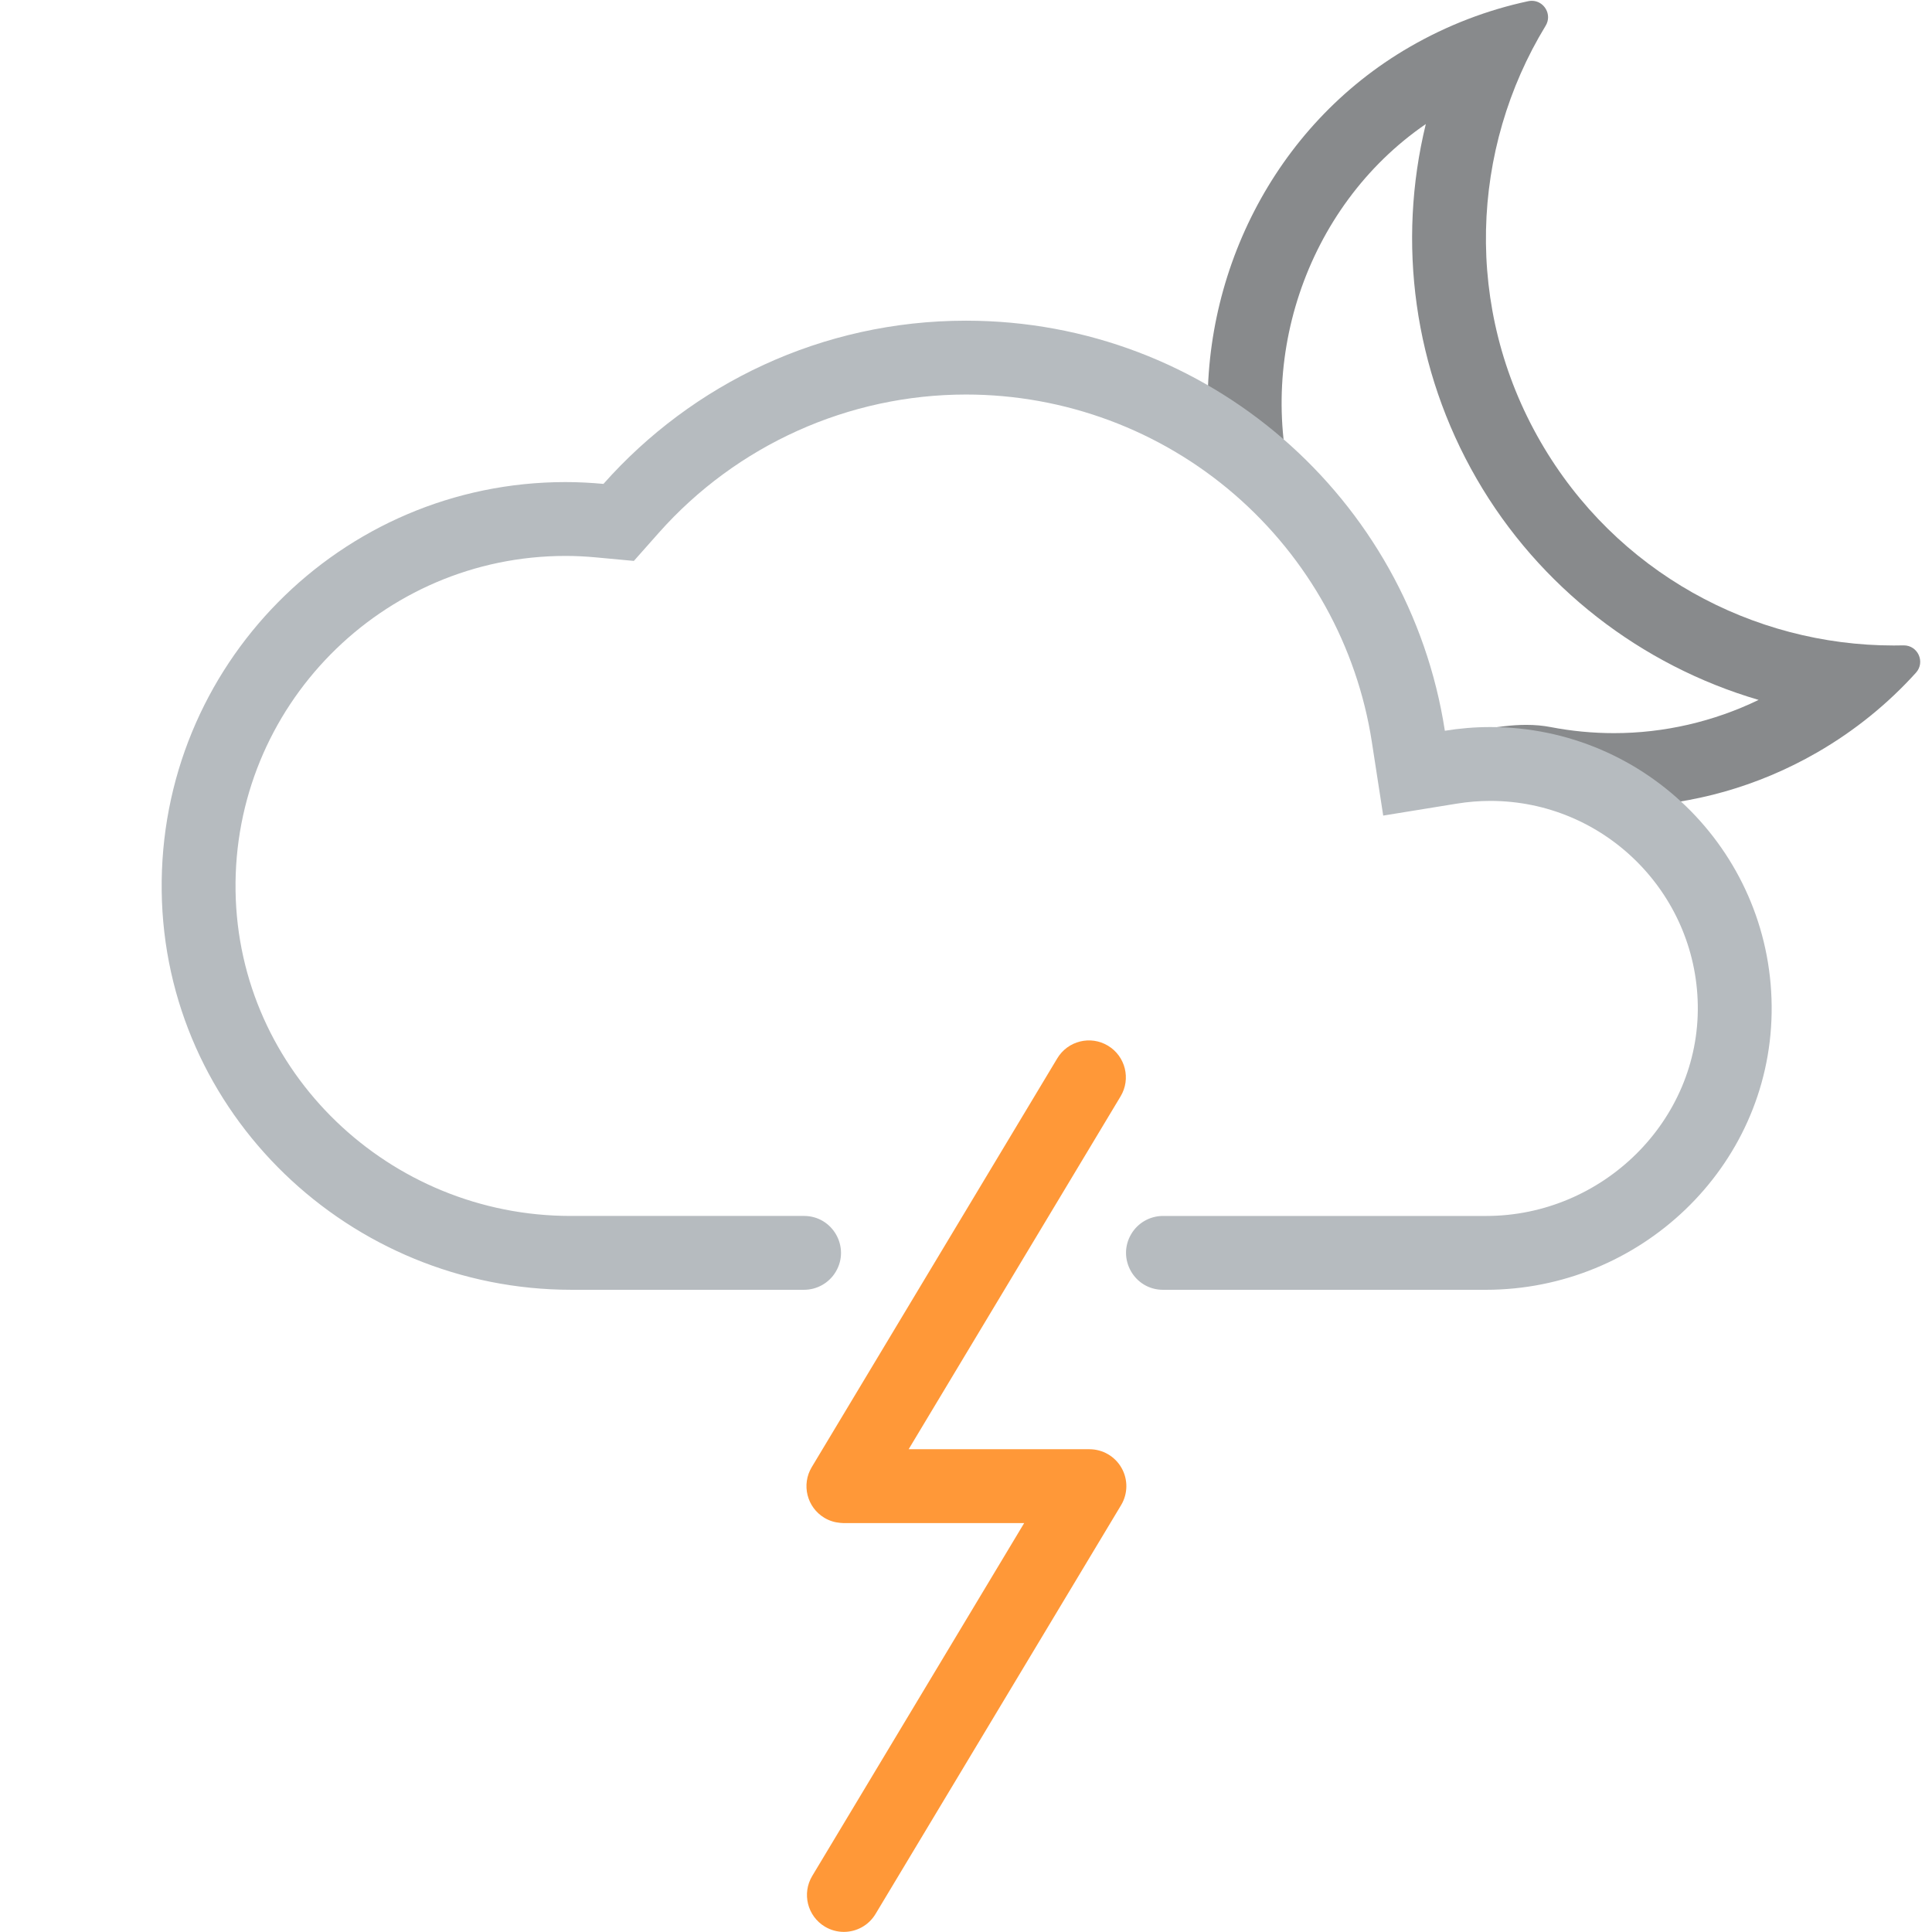 <svg version="1.1" id="Icons" xmlns="http://www.w3.org/2000/svg" xmlns:xlink="http://www.w3.org/1999/xlink" x="0px" y="0px"
	 viewBox="0 0 313.92 313.92" style="enable-background:new 0 0 313.92 313.92;" xml:space="preserve">
<style type="text/css">
	.st0{fill:#FF9838;}
	.st1{fill:#B6BBBF;}
	.st2{fill:#888A8C;}
	.st3{fill:#00AEBD;}
</style>
<path class="st2" d="M309.33,104.862c-0.023,0-0.046,0-0.069,0.001c-0.521,0.012-1.044,0.018-1.564,0.018
	c-22.875,0-45.121-11.866-57.38-33.101c-12.538-21.717-11.368-47.583,0.821-67.588c1.115-1.831-0.248-4.062-2.241-4.062
	c-0.19,0-0.386,0.02-0.587,0.063c-6.603,1.416-13.099,3.873-19.261,7.438c-22.237,12.863-34.235,37.624-32.688,62.078
	c2.843,1.832,5.572,3.863,8.155,6.098c2.234,1.933,4.328,3.999,6.295,6.167c-7.229-22.42,1.144-48.28,20.862-61.819
	c-4.699,19.271-1.967,39.93,8.25,57.626c10.168,17.612,26.758,30.353,45.825,35.944c-7.332,3.542-15.378,5.399-23.496,5.399
	c-3.445,0-6.912-0.332-10.305-0.987c-1.247-0.24-2.544-0.357-3.965-0.357c-4.695,0-10.137,1.34-15.897,2.759
	c-0.961,0.237-1.976,0.486-3.001,0.731l0.673,4.359l5.97-0.971c2.14-0.348,4.301-0.524,6.421-0.524
	c8.308,0,16.025,2.568,22.408,6.946c10.477-0.365,21.017-3.228,30.729-8.836c6.147-3.549,11.508-7.937,16.024-12.934
	C312.87,107.586,311.635,104.862,309.33,104.862z"/>
<path class="st1" d="M242.15,118.135c-2.515,0-4.98,0.211-7.383,0.602c-5.823-37.737-38.439-66.631-77.807-66.631
	c-23.446,0-44.486,10.26-58.909,26.521c-2.03-0.188-4.083-0.297-6.162-0.297c-36.531,0-66.09,29.852-65.615,66.492
	c0.468,36.061,30.529,64.75,66.593,64.75h37.776c2.106,0,4.059-1.105,5.144-2.911l0,0c2.402-3.999-0.479-9.089-5.144-9.089H92.703
	c-29.425,0-53.979-23.366-54.428-52.788C37.817,114.838,62.045,90.33,91.889,90.33c1.626,0,3.277,0.08,5.048,0.246l6.055,0.564
	l4.036-4.551c12.674-14.289,30.873-22.484,49.932-22.484c16.031,0,31.526,5.768,43.632,16.239
	c11.988,10.371,19.913,24.655,22.314,40.222l1.845,11.954l11.94-1.939c1.823-0.296,3.66-0.446,5.459-0.446
	c18.397,0,33.401,14.811,33.714,33.135c0.321,18.863-15.52,34.303-34.386,34.303H188.97c-2.106,0-4.059,1.104-5.144,2.91l0,0
	c-2.402,3.999,0.478,9.09,5.144,9.09h52.427c25.071,0,46.046-19.869,46.465-44.938C288.289,139.027,267.659,118.135,242.15,118.135z
	"/>
<path class="st0" d="M182.237,238.522c-1.064-1.882-3.059-3.045-5.222-3.045h-29.374l34.438-57.337
	c1.706-2.84,0.786-6.526-2.055-8.232c-2.839-1.706-6.526-0.786-8.232,2.055l-39.897,66.426c-1.706,2.84-0.787,6.526,2.054,8.232
	c0.817,0.491,1.704,0.752,2.594,0.825c0.006,0.001,0.013,0.001,0.019,0.001c0.157,0.013,0.314,0.031,0.471,0.031
	c0.022,0,0.043-0.004,0.065-0.004c0.021,0,0.041,0.003,0.062,0.003h29.253l-34.438,57.337c-1.706,2.84-0.787,6.526,2.054,8.232
	c0.967,0.581,2.032,0.857,3.083,0.857c2.038,0,4.024-1.038,5.149-2.912l39.897-66.426
	C183.272,242.713,183.303,240.404,182.237,238.522z"/>
</svg>
